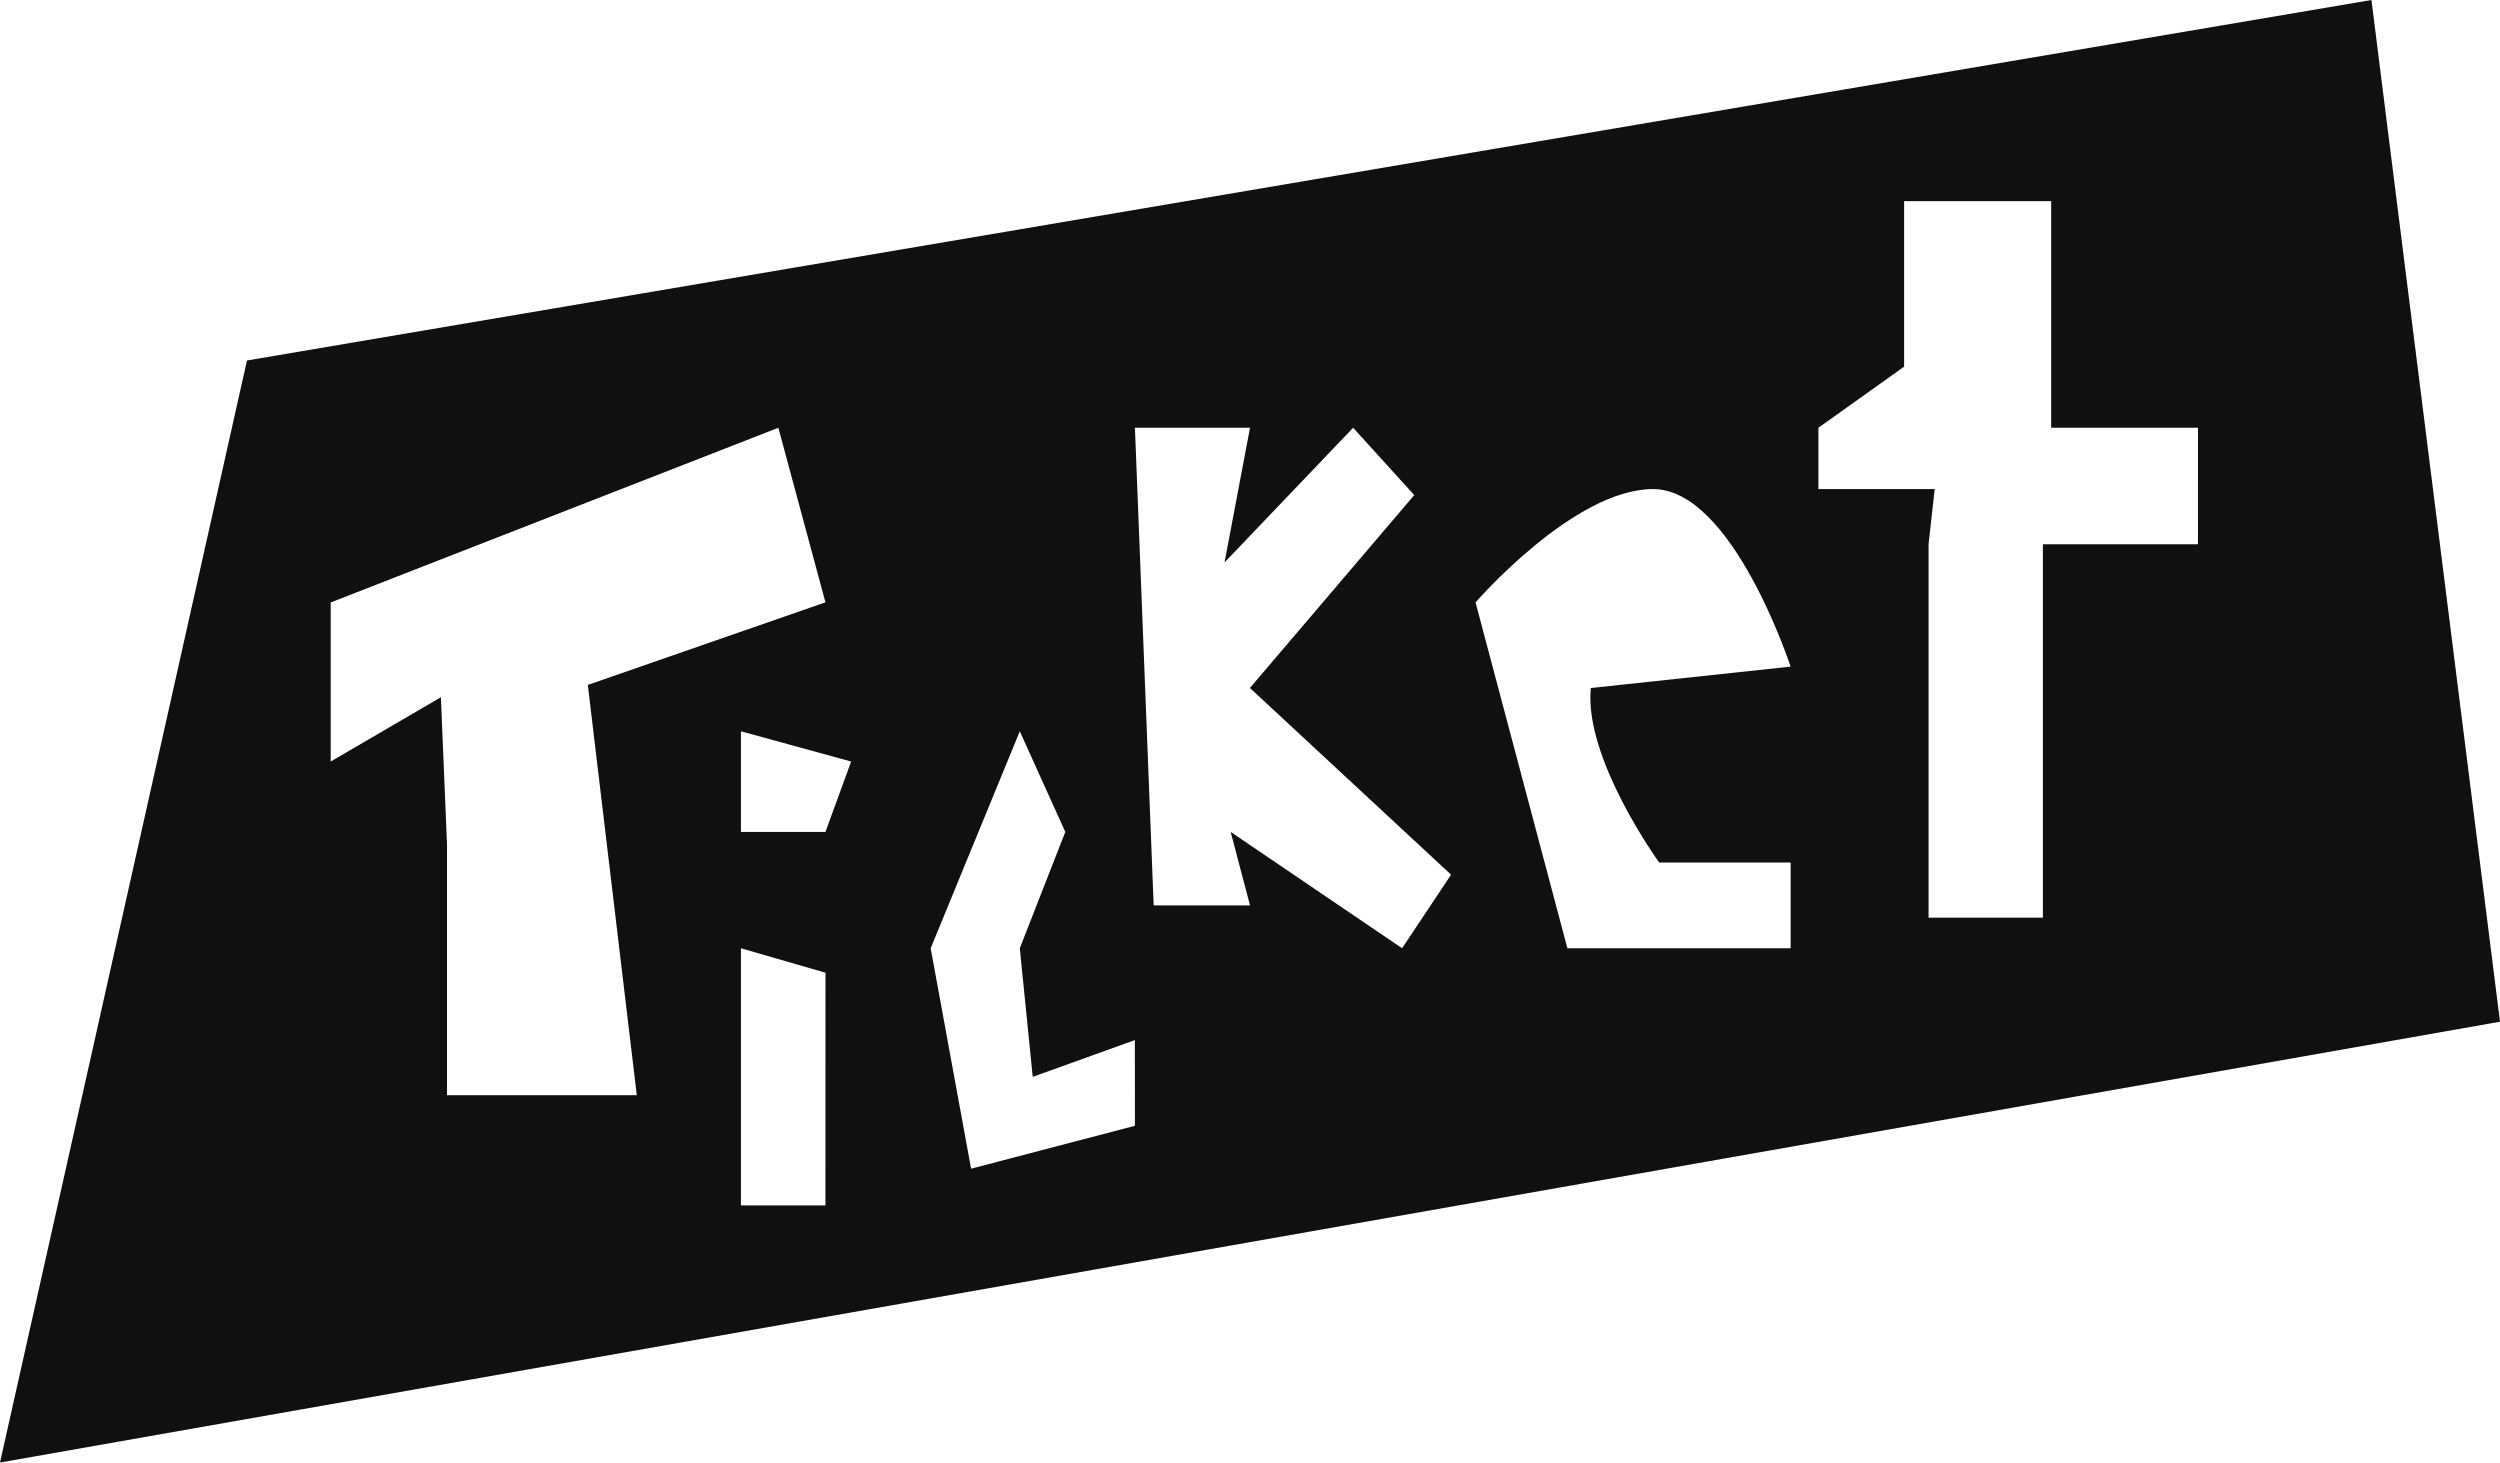 <svg id="Group_232" data-name="Group 232" xmlns="http://www.w3.org/2000/svg" xmlns:xlink="http://www.w3.org/1999/xlink" width="98.187" height="57.44" viewBox="0 0 98.187 57.44">
  <defs>
    <clipPath id="clip-path">
      <rect id="Rectangle_144" data-name="Rectangle 144" width="98.187" height="57.44" fill="#111010"/>
    </clipPath>
  </defs>
  <g id="Group_231" data-name="Group 231" clip-path="url(#clip-path)">
    <path id="Path_221" data-name="Path 221" d="M93.138,0,9.7,14.158,0,57.441,98.187,40.128ZM17.556,43.014V33.155l-.24-5.771-4.328,2.525V23.661L30.57,16.8l1.849,6.857L23.086,26.9,25.01,43.014Zm14.863,4.328H29.1v-10.1l3.321.962Zm0-14.668H29.1V28.721l4.328,1.188ZM44.574,44.215,38.139,45.9l-1.587-8.657,3.5-8.522,1.787,3.953-1.787,4.569.508,5.05,4.011-1.443Zm10.493-6.973-6.733-4.569.76,2.886H45.31L44.574,16.8h4.52l-1,5.29,5.05-5.29,2.4,2.645-6.454,7.574,7.9,7.334Zm10.1-3.367h5.161v3.367H61.559L57.952,23.661s3.847-4.453,6.973-4.453,5.4,6.973,5.4,6.973l-7.845.841c-.28,2.766,2.684,6.853,2.684,6.853m21.16-12.5h-6.09V36.04h-4.49V21.372l.241-2.164H71.418V16.8l3.366-2.4V7.9h5.775v8.9h5.767Z" transform="translate(0 0)" fill="#111010"/>
  </g>
</svg>
